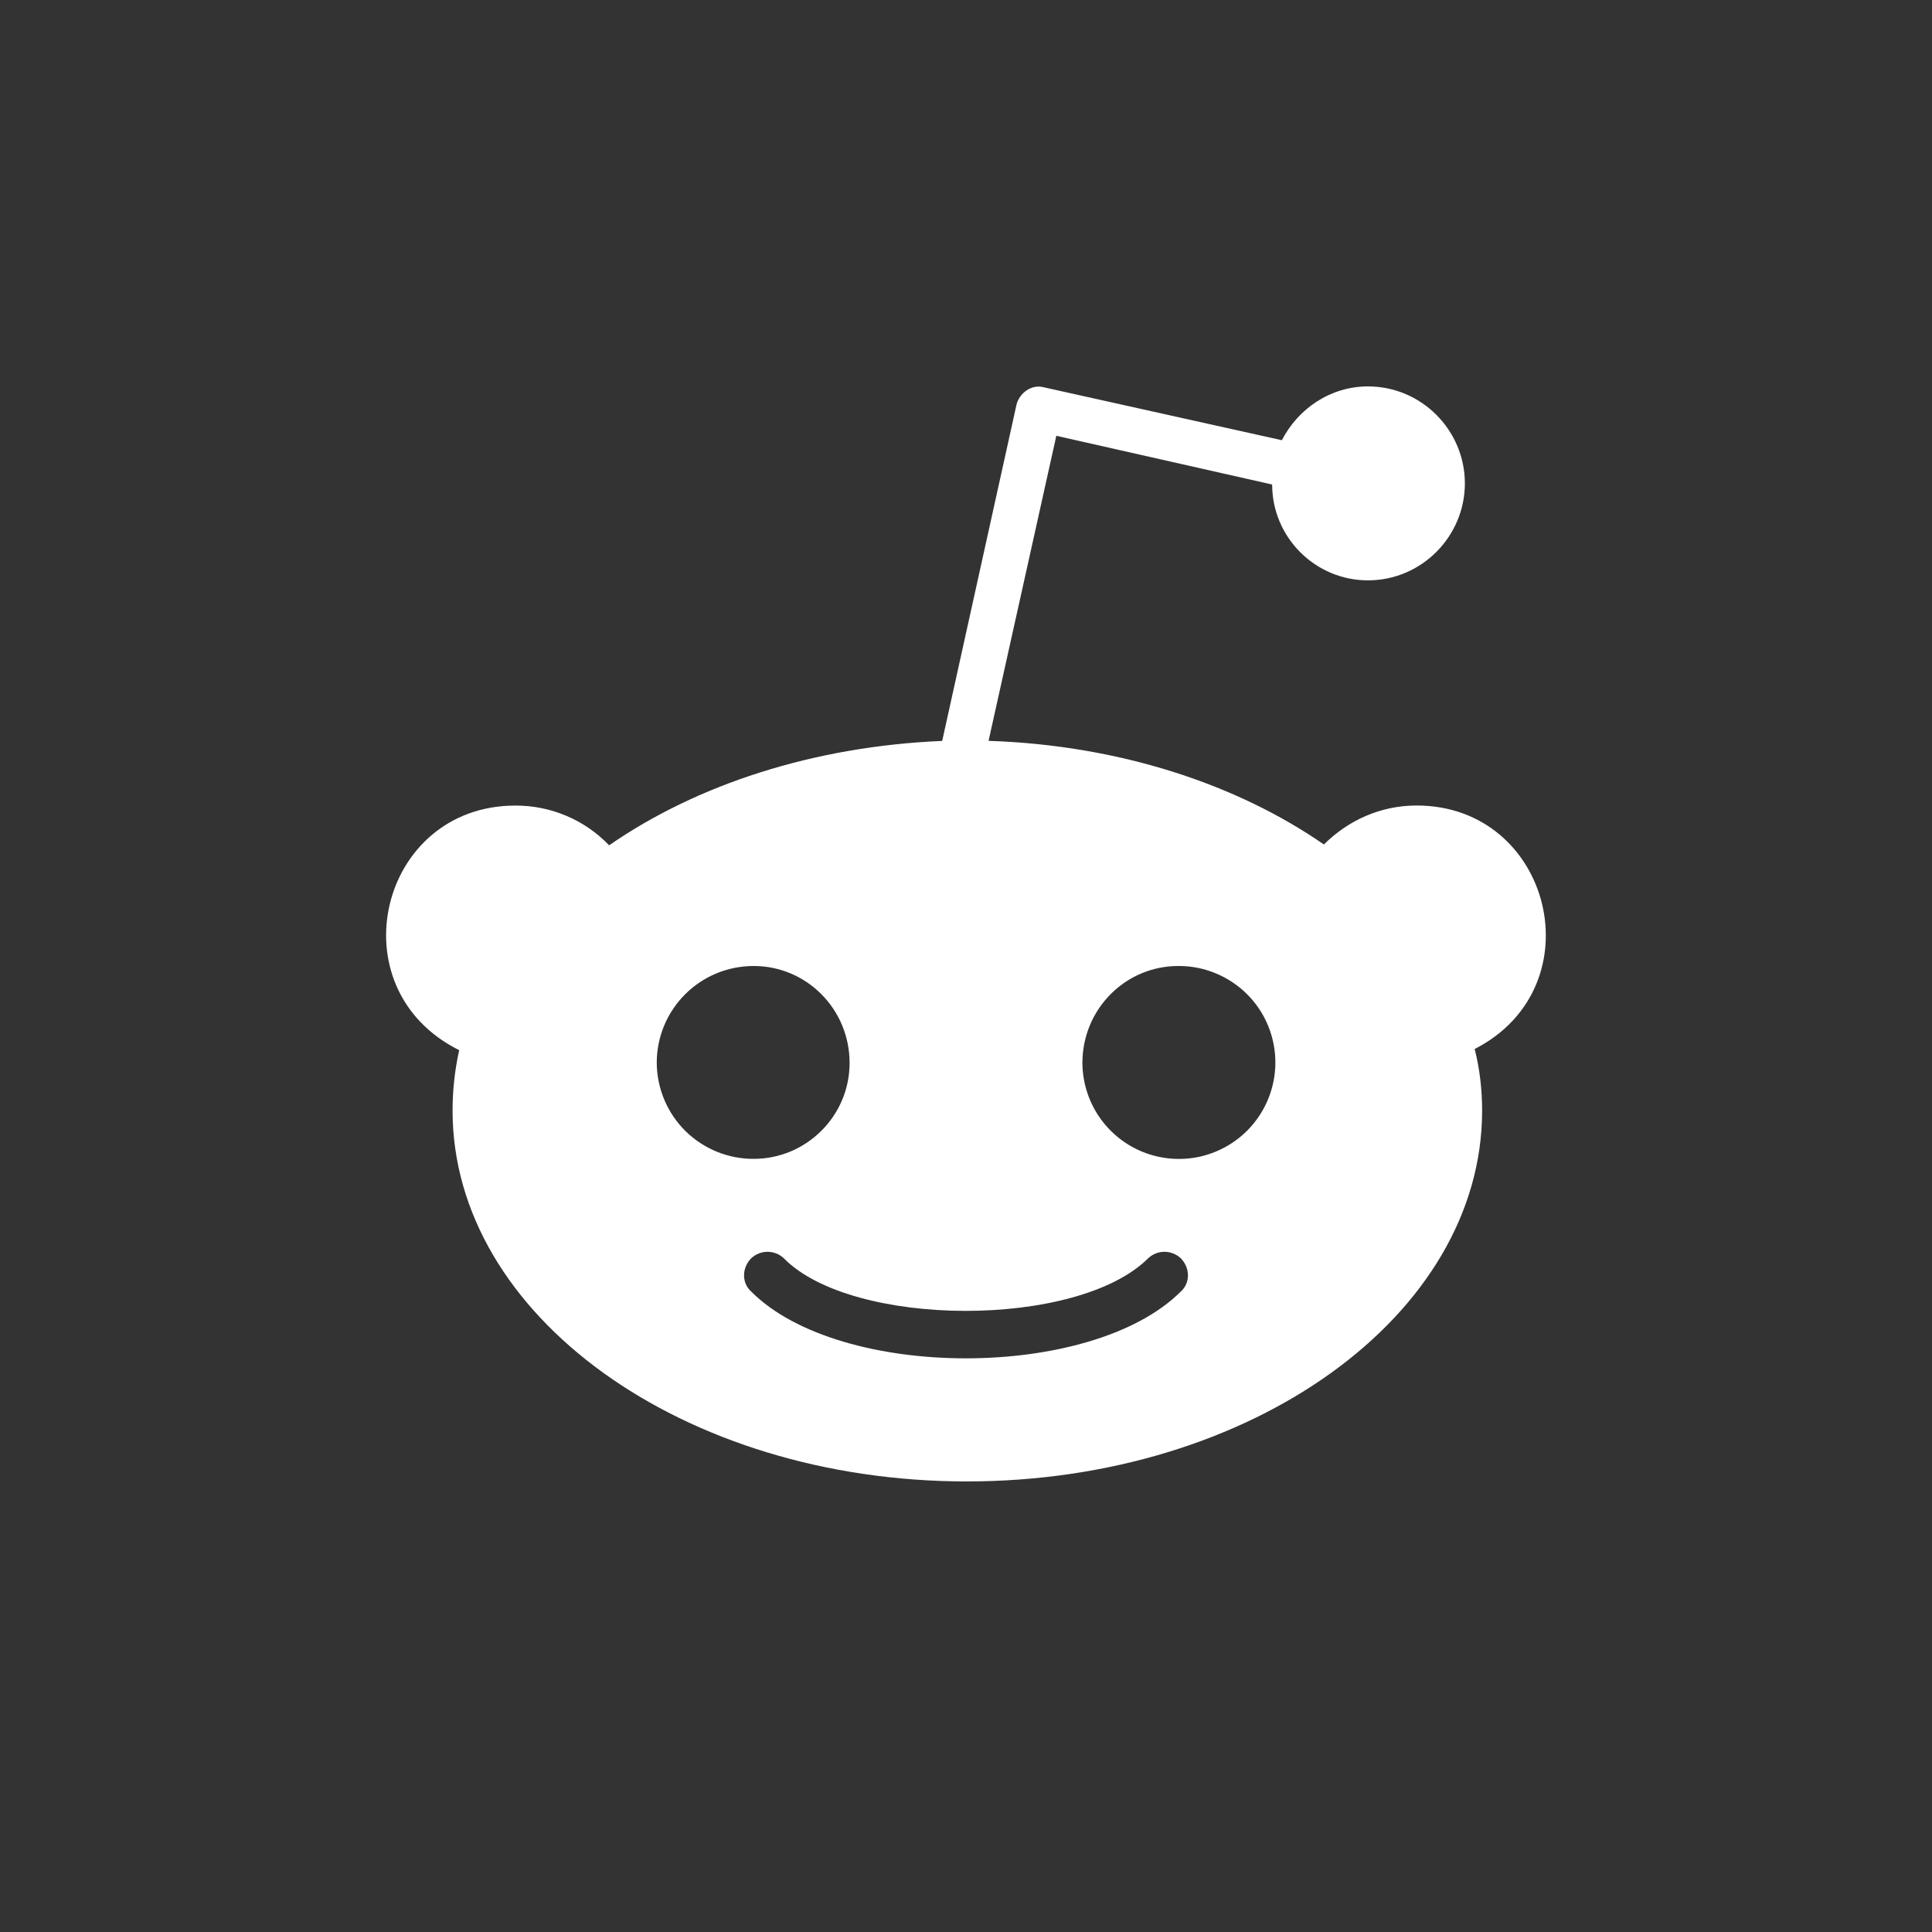 <svg width="28" height="28" viewBox="0 0 28 28" fill="none" xmlns="http://www.w3.org/2000/svg">
<rect x="0" y="0" width="28" height="28" fill="#333333" stroke="none"/>
<path fill-rule="evenodd" clip-rule="evenodd" d="M10.924 16.795C10.553 16.797 10.197 16.651 9.933 16.391C9.67 16.13 9.521 15.776 9.518 15.405C9.518 14.627 10.145 14 10.924 14C11.691 14 12.313 14.627 12.313 15.405C12.313 16.173 11.686 16.795 10.924 16.795ZM20.531 11.674C20.001 11.674 19.532 11.895 19.187 12.239C17.923 11.364 16.218 10.799 14.327 10.737L15.309 6.316L18.437 7.022C18.437 7.79 19.064 8.411 19.825 8.411C20.604 8.411 21.23 7.773 21.23 7.006C21.23 6.238 20.604 5.6 19.825 5.6C19.278 5.6 18.809 5.928 18.578 6.38L15.123 5.612C14.953 5.567 14.779 5.691 14.733 5.86L13.655 10.738C11.781 10.817 10.093 11.375 8.828 12.251C8.652 12.067 8.441 11.922 8.207 11.823C7.973 11.724 7.722 11.674 7.468 11.675C5.498 11.675 4.854 14.322 6.655 15.22C6.591 15.508 6.559 15.801 6.559 16.096C6.559 19.064 9.901 21.47 14.011 21.47C18.138 21.47 21.48 19.064 21.48 16.096C21.48 15.797 21.445 15.486 21.372 15.203C23.139 14.3 22.489 11.674 20.531 11.674ZM17.076 14C16.309 14 15.687 14.627 15.687 15.405C15.689 15.682 15.772 15.952 15.927 16.181C16.082 16.41 16.301 16.588 16.558 16.693C16.814 16.797 17.095 16.823 17.366 16.768C17.637 16.712 17.885 16.578 18.08 16.381C18.274 16.184 18.406 15.934 18.458 15.663C18.511 15.391 18.481 15.11 18.374 14.855C18.267 14.6 18.086 14.383 17.855 14.231C17.624 14.079 17.353 13.998 17.076 14ZM11.358 18.234C12.346 19.245 15.615 19.261 16.642 18.234C16.706 18.175 16.789 18.142 16.876 18.142C16.963 18.142 17.047 18.175 17.111 18.234C17.252 18.376 17.252 18.596 17.111 18.72C15.817 20.008 12.176 20.008 10.889 18.72C10.748 18.596 10.748 18.375 10.889 18.234C10.953 18.175 11.037 18.142 11.124 18.142C11.211 18.142 11.294 18.175 11.358 18.234Z" fill="white"/>
</svg>
